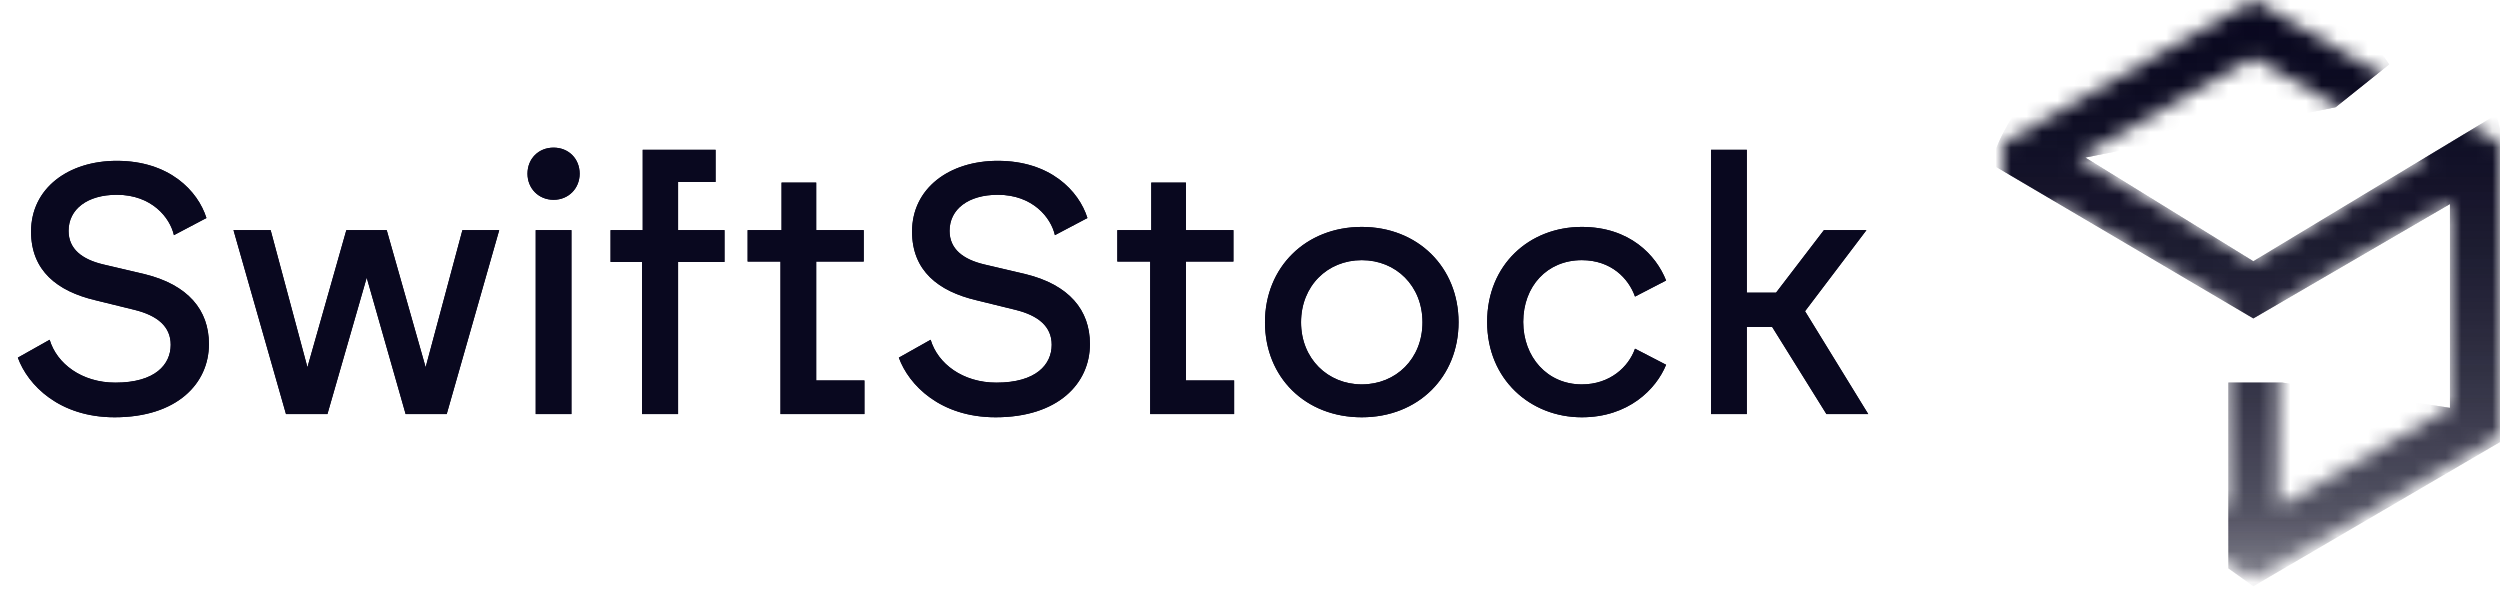 <svg width="161" height="38" viewBox="0 0 161 38" fill="none" xmlns="http://www.w3.org/2000/svg">
<path d="M7.429 24.642C10.005 24.642 10.994 23.468 10.994 22.203C10.994 21.03 10.143 20.317 8.648 19.95L6.118 19.328C3.703 18.753 2.001 17.442 2.001 14.912C2.001 12.13 4.393 10.358 7.521 10.358C10.902 10.358 12.742 12.29 13.294 14.039L11.201 15.143C10.948 14.015 9.775 12.543 7.521 12.543C5.635 12.543 4.416 13.463 4.416 14.867C4.416 16.04 5.29 16.706 6.647 17.029L9.292 17.649C12.121 18.34 13.455 19.973 13.455 22.157C13.455 24.71 11.385 26.872 7.383 26.872C3.818 26.872 1.794 24.802 1.15 23.032L3.197 21.881C3.657 23.422 5.267 24.642 7.429 24.642ZM18.418 26.666L15.037 14.82H17.429L19.798 23.652L22.305 14.82H24.904L27.411 23.652L29.78 14.82H32.149L28.768 26.666H26.123L23.616 17.88L21.086 26.666H18.418ZM34.5 26.666V14.82H36.8V26.666H34.5ZM33.971 11.187C33.971 10.22 34.684 9.508 35.65 9.508C36.616 9.508 37.329 10.22 37.329 11.187C37.329 12.13 36.616 12.866 35.65 12.866C34.684 12.866 33.971 12.13 33.971 11.187ZM41.345 26.666V16.867H39.321V14.82H41.391V9.646H46.083V11.716H43.668V14.82H46.658V16.867H43.668V26.666H41.345ZM50.264 26.666V16.845H48.148V14.82H50.333V11.761H52.564V14.82H55.623V16.845H52.564V24.503H55.669V26.666H50.264ZM64.165 24.642C66.741 24.642 67.73 23.468 67.73 22.203C67.73 21.03 66.879 20.317 65.384 19.95L62.854 19.328C60.439 18.753 58.737 17.442 58.737 14.912C58.737 12.13 61.129 10.358 64.257 10.358C67.638 10.358 69.478 12.29 70.03 14.039L67.937 15.143C67.684 14.015 66.511 12.543 64.257 12.543C62.371 12.543 61.152 13.463 61.152 14.867C61.152 16.04 62.026 16.706 63.383 17.029L66.028 17.649C68.857 18.34 70.191 19.973 70.191 22.157C70.191 24.71 68.121 26.872 64.119 26.872C60.554 26.872 58.53 24.802 57.886 23.032L59.933 21.881C60.393 23.422 62.003 24.642 64.165 24.642ZM74.073 26.666V16.845H71.957V14.82H74.142V11.761H76.373V14.82H79.432V16.845H76.373V24.503H79.478V26.666H74.073ZM87.698 26.872C84.064 26.872 81.465 24.297 81.465 20.755C81.465 17.212 84.087 14.614 87.698 14.614C91.309 14.614 93.931 17.212 93.931 20.755C93.931 24.273 91.332 26.872 87.698 26.872ZM83.788 20.755C83.788 23.101 85.513 24.756 87.698 24.756C89.906 24.756 91.608 23.101 91.608 20.755C91.608 18.409 89.906 16.753 87.698 16.753C85.49 16.753 83.788 18.409 83.788 20.755ZM101.868 26.872C98.555 26.872 95.772 24.434 95.772 20.732C95.772 17.052 98.487 14.614 101.868 14.614C104.95 14.614 106.652 16.43 107.296 18.064L105.295 19.099C104.881 17.925 103.754 16.753 101.868 16.753C99.636 16.753 98.096 18.431 98.096 20.732C98.096 22.985 99.636 24.756 101.868 24.756C103.685 24.756 104.881 23.63 105.295 22.456L107.296 23.491C106.652 25.078 104.858 26.872 101.868 26.872ZM110.194 26.666V9.646H112.494V18.846H114.38L117.462 14.82H120.199L116.243 20.041L120.314 26.666H117.623L114.127 21.053H112.494V26.666H110.194Z" fill="#09081F"/>
<path d="M7.429 24.642C10.005 24.642 10.994 23.468 10.994 22.203C10.994 21.03 10.143 20.317 8.648 19.95L6.118 19.328C3.703 18.753 2.001 17.442 2.001 14.912C2.001 12.13 4.393 10.358 7.521 10.358C10.902 10.358 12.742 12.29 13.294 14.039L11.201 15.143C10.948 14.015 9.775 12.543 7.521 12.543C5.635 12.543 4.416 13.463 4.416 14.867C4.416 16.04 5.29 16.706 6.647 17.029L9.292 17.649C12.121 18.34 13.455 19.973 13.455 22.157C13.455 24.71 11.385 26.872 7.383 26.872C3.818 26.872 1.794 24.802 1.15 23.032L3.197 21.881C3.657 23.422 5.267 24.642 7.429 24.642ZM18.418 26.666L15.037 14.82H17.429L19.798 23.652L22.305 14.82H24.904L27.411 23.652L29.78 14.82H32.149L28.768 26.666H26.123L23.616 17.88L21.086 26.666H18.418ZM34.5 26.666V14.82H36.8V26.666H34.5ZM33.971 11.187C33.971 10.22 34.684 9.508 35.65 9.508C36.616 9.508 37.329 10.22 37.329 11.187C37.329 12.13 36.616 12.866 35.65 12.866C34.684 12.866 33.971 12.13 33.971 11.187ZM41.345 26.666V16.867H39.321V14.82H41.391V9.646H46.083V11.716H43.668V14.82H46.658V16.867H43.668V26.666H41.345ZM50.264 26.666V16.845H48.148V14.82H50.333V11.761H52.564V14.82H55.623V16.845H52.564V24.503H55.669V26.666H50.264ZM64.165 24.642C66.741 24.642 67.73 23.468 67.73 22.203C67.73 21.03 66.879 20.317 65.384 19.95L62.854 19.328C60.439 18.753 58.737 17.442 58.737 14.912C58.737 12.13 61.129 10.358 64.257 10.358C67.638 10.358 69.478 12.29 70.03 14.039L67.937 15.143C67.684 14.015 66.511 12.543 64.257 12.543C62.371 12.543 61.152 13.463 61.152 14.867C61.152 16.04 62.026 16.706 63.383 17.029L66.028 17.649C68.857 18.34 70.191 19.973 70.191 22.157C70.191 24.71 68.121 26.872 64.119 26.872C60.554 26.872 58.53 24.802 57.886 23.032L59.933 21.881C60.393 23.422 62.003 24.642 64.165 24.642ZM74.073 26.666V16.845H71.957V14.82H74.142V11.761H76.373V14.82H79.432V16.845H76.373V24.503H79.478V26.666H74.073ZM87.698 26.872C84.064 26.872 81.465 24.297 81.465 20.755C81.465 17.212 84.087 14.614 87.698 14.614C91.309 14.614 93.931 17.212 93.931 20.755C93.931 24.273 91.332 26.872 87.698 26.872ZM83.788 20.755C83.788 23.101 85.513 24.756 87.698 24.756C89.906 24.756 91.608 23.101 91.608 20.755C91.608 18.409 89.906 16.753 87.698 16.753C85.49 16.753 83.788 18.409 83.788 20.755ZM101.868 26.872C98.555 26.872 95.772 24.434 95.772 20.732C95.772 17.052 98.487 14.614 101.868 14.614C104.95 14.614 106.652 16.43 107.296 18.064L105.295 19.099C104.881 17.925 103.754 16.753 101.868 16.753C99.636 16.753 98.096 18.431 98.096 20.732C98.096 22.985 99.636 24.756 101.868 24.756C103.685 24.756 104.881 23.63 105.295 22.456L107.296 23.491C106.652 25.078 104.858 26.872 101.868 26.872ZM110.194 26.666V9.646H112.494V18.846H114.38L117.462 14.82H120.199L116.243 20.041L120.314 26.666H117.623L114.127 21.053H112.494V26.666H110.194Z" fill="#09081F"/>
<mask id="mask0_87_565" style="mask-type:alpha" maskUnits="userSpaceOnUse" x="129" y="0" width="32" height="38">
<path fill-rule="evenodd" clip-rule="evenodd" d="M145.122 0L161 9.22V28.111L145.122 37.331L129 28.119V9.212L145.122 0ZM132.223 12.963L143.504 19.588V32.694L132.223 26.248V12.963ZM146.727 32.672L157.777 26.256V12.986L146.727 19.58V32.672ZM145.109 16.793L156.212 10.166L145.109 3.719L133.826 10.167L145.109 16.793Z" fill="#FFF9F9"/>
</mask>
<g mask="url(#mask0_87_565)">
<path d="M157.777 26.263L146.957 24.633H145.115H143.504V36.604L145.115 37.755L161.23 28.335V9.227L160.77 7.385L145.115 16.824L134.295 10.148L150.41 6.907L153.864 4.144C142.813 -12.201 128.31 7.155 128.31 10.608L145.115 20.507L157.777 13.14V26.263Z" fill="url(#paint0_linear_87_565)"/>
<path d="M157.777 26.263L146.957 24.633H145.115H143.504V36.604L145.115 37.755L161.23 28.335V9.227L160.77 7.385L145.115 16.824L134.295 10.148L150.41 6.907L153.864 4.144C142.813 -12.201 128.31 7.155 128.31 10.608L145.115 20.507L157.777 13.14V26.263Z" fill="url(#paint1_linear_87_565)"/>
</g>
<defs>
<linearGradient id="paint0_linear_87_565" x1="144.77" y1="-2.328" x2="144.77" y2="37.755" gradientUnits="userSpaceOnUse">
<stop stop-color="#09081F"/>
<stop offset="0.88" stop-color="#09081F" stop-opacity="0.45"/>
<stop offset="1" stop-color="#09081F" stop-opacity="0.28"/>
</linearGradient>
<linearGradient id="paint1_linear_87_565" x1="144.77" y1="-2.328" x2="144.77" y2="37.755" gradientUnits="userSpaceOnUse">
<stop stop-color="#09081F"/>
<stop offset="0.88" stop-color="#09081F" stop-opacity="0.45"/>
<stop offset="1" stop-color="#09081F" stop-opacity="0.28"/>
</linearGradient>
</defs>
</svg>
